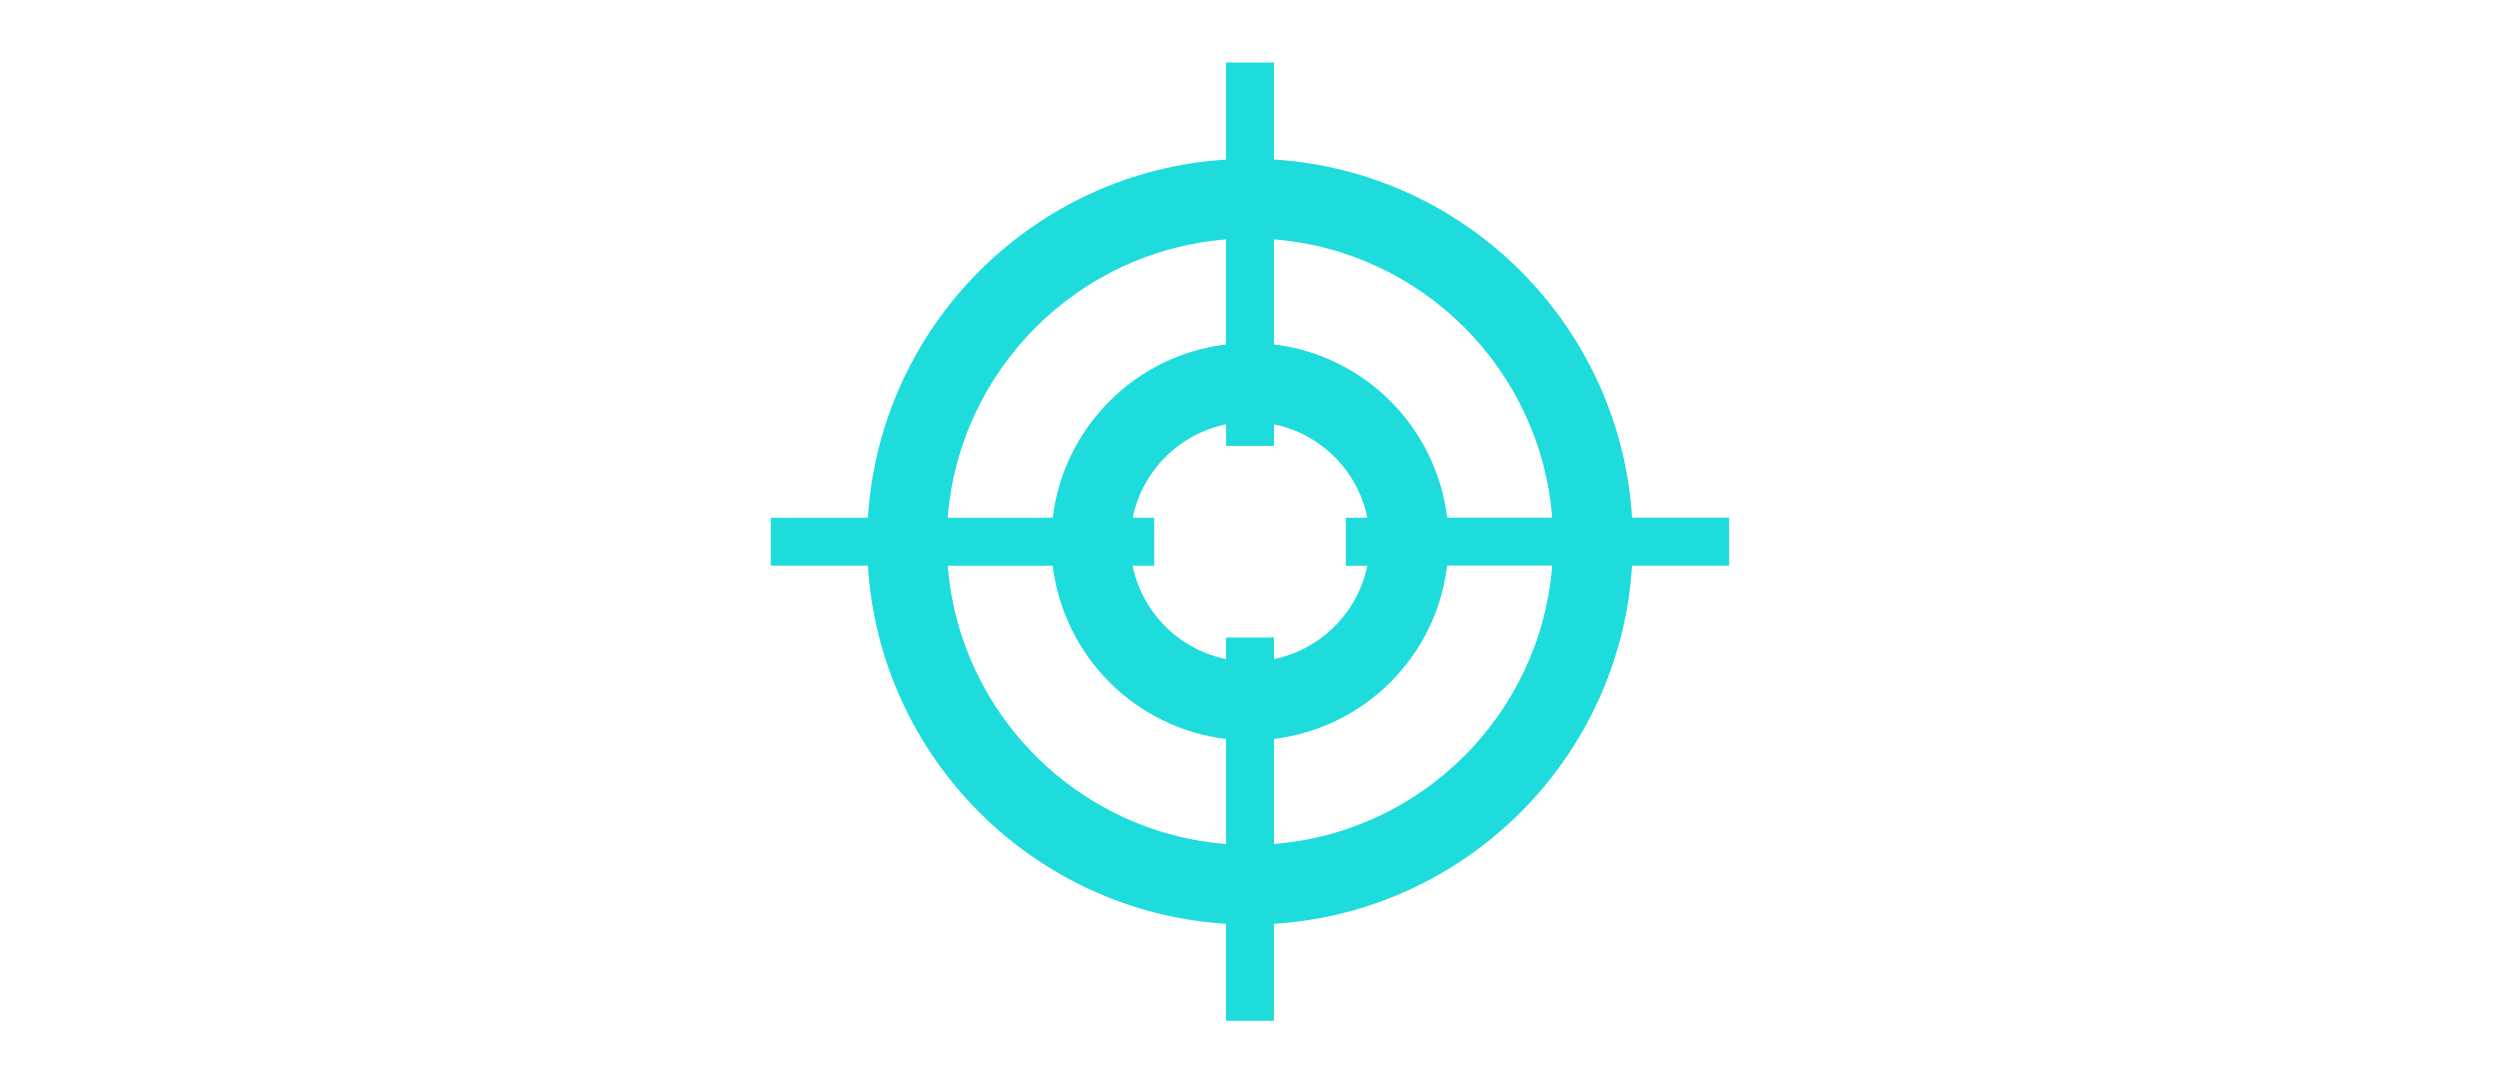 <?xml version="1.0" encoding="utf-8"?>
<!-- Generator: Adobe Illustrator 16.0.0, SVG Export Plug-In . SVG Version: 6.00 Build 0)  -->
<!DOCTYPE svg PUBLIC "-//W3C//DTD SVG 1.1//EN" "http://www.w3.org/Graphics/SVG/1.1/DTD/svg11.dtd">
<svg version="1.1" id="레이어_1" xmlns="http://www.w3.org/2000/svg" xmlns:xlink="http://www.w3.org/1999/xlink" x="0px"
	 y="0px" width="60px" height="26px" viewBox="0 0 60 26" enable-background="new 0 0 60 26" xml:space="preserve">
<path fill="#1EDCDC" d="M41.5,12.424h-2.33c-0.287-4.612-3.98-8.307-8.594-8.595V1.5h-1.151v2.33
	c-4.612,0.288-8.308,3.981-8.595,8.595H18.5v1.151h2.329c0.287,4.613,3.981,8.307,8.595,8.595V24.5h1.151v-2.329
	c4.612-0.288,8.307-3.981,8.595-8.595h2.33V12.424z M37.253,12.424h-2.521c-0.266-2.177-1.979-3.894-4.156-4.158v-2.52
	C34.133,6.028,36.973,8.868,37.253,12.424z M32.816,13.577c-0.229,1.124-1.117,2.012-2.24,2.241v-0.518h-1.151v0.518
	c-1.125-0.229-2.014-1.116-2.242-2.241h0.519v-1.151h-0.518c0.229-1.124,1.117-2.013,2.242-2.241v0.517h1.151v-0.517
	c1.124,0.229,2.012,1.117,2.239,2.241H32.3v1.151H32.816z M29.424,5.747v2.52c-2.178,0.265-3.894,1.98-4.159,4.158h-2.52
	C23.026,8.868,25.868,6.028,29.424,5.747z M22.746,13.577h2.52c0.264,2.176,1.98,3.894,4.159,4.159v2.52
	C25.868,19.975,23.026,17.133,22.746,13.577z M30.576,20.254v-2.52c2.177-0.266,3.893-1.981,4.156-4.159h2.521
	C36.973,17.133,34.133,19.975,30.576,20.254z"/>
</svg>
